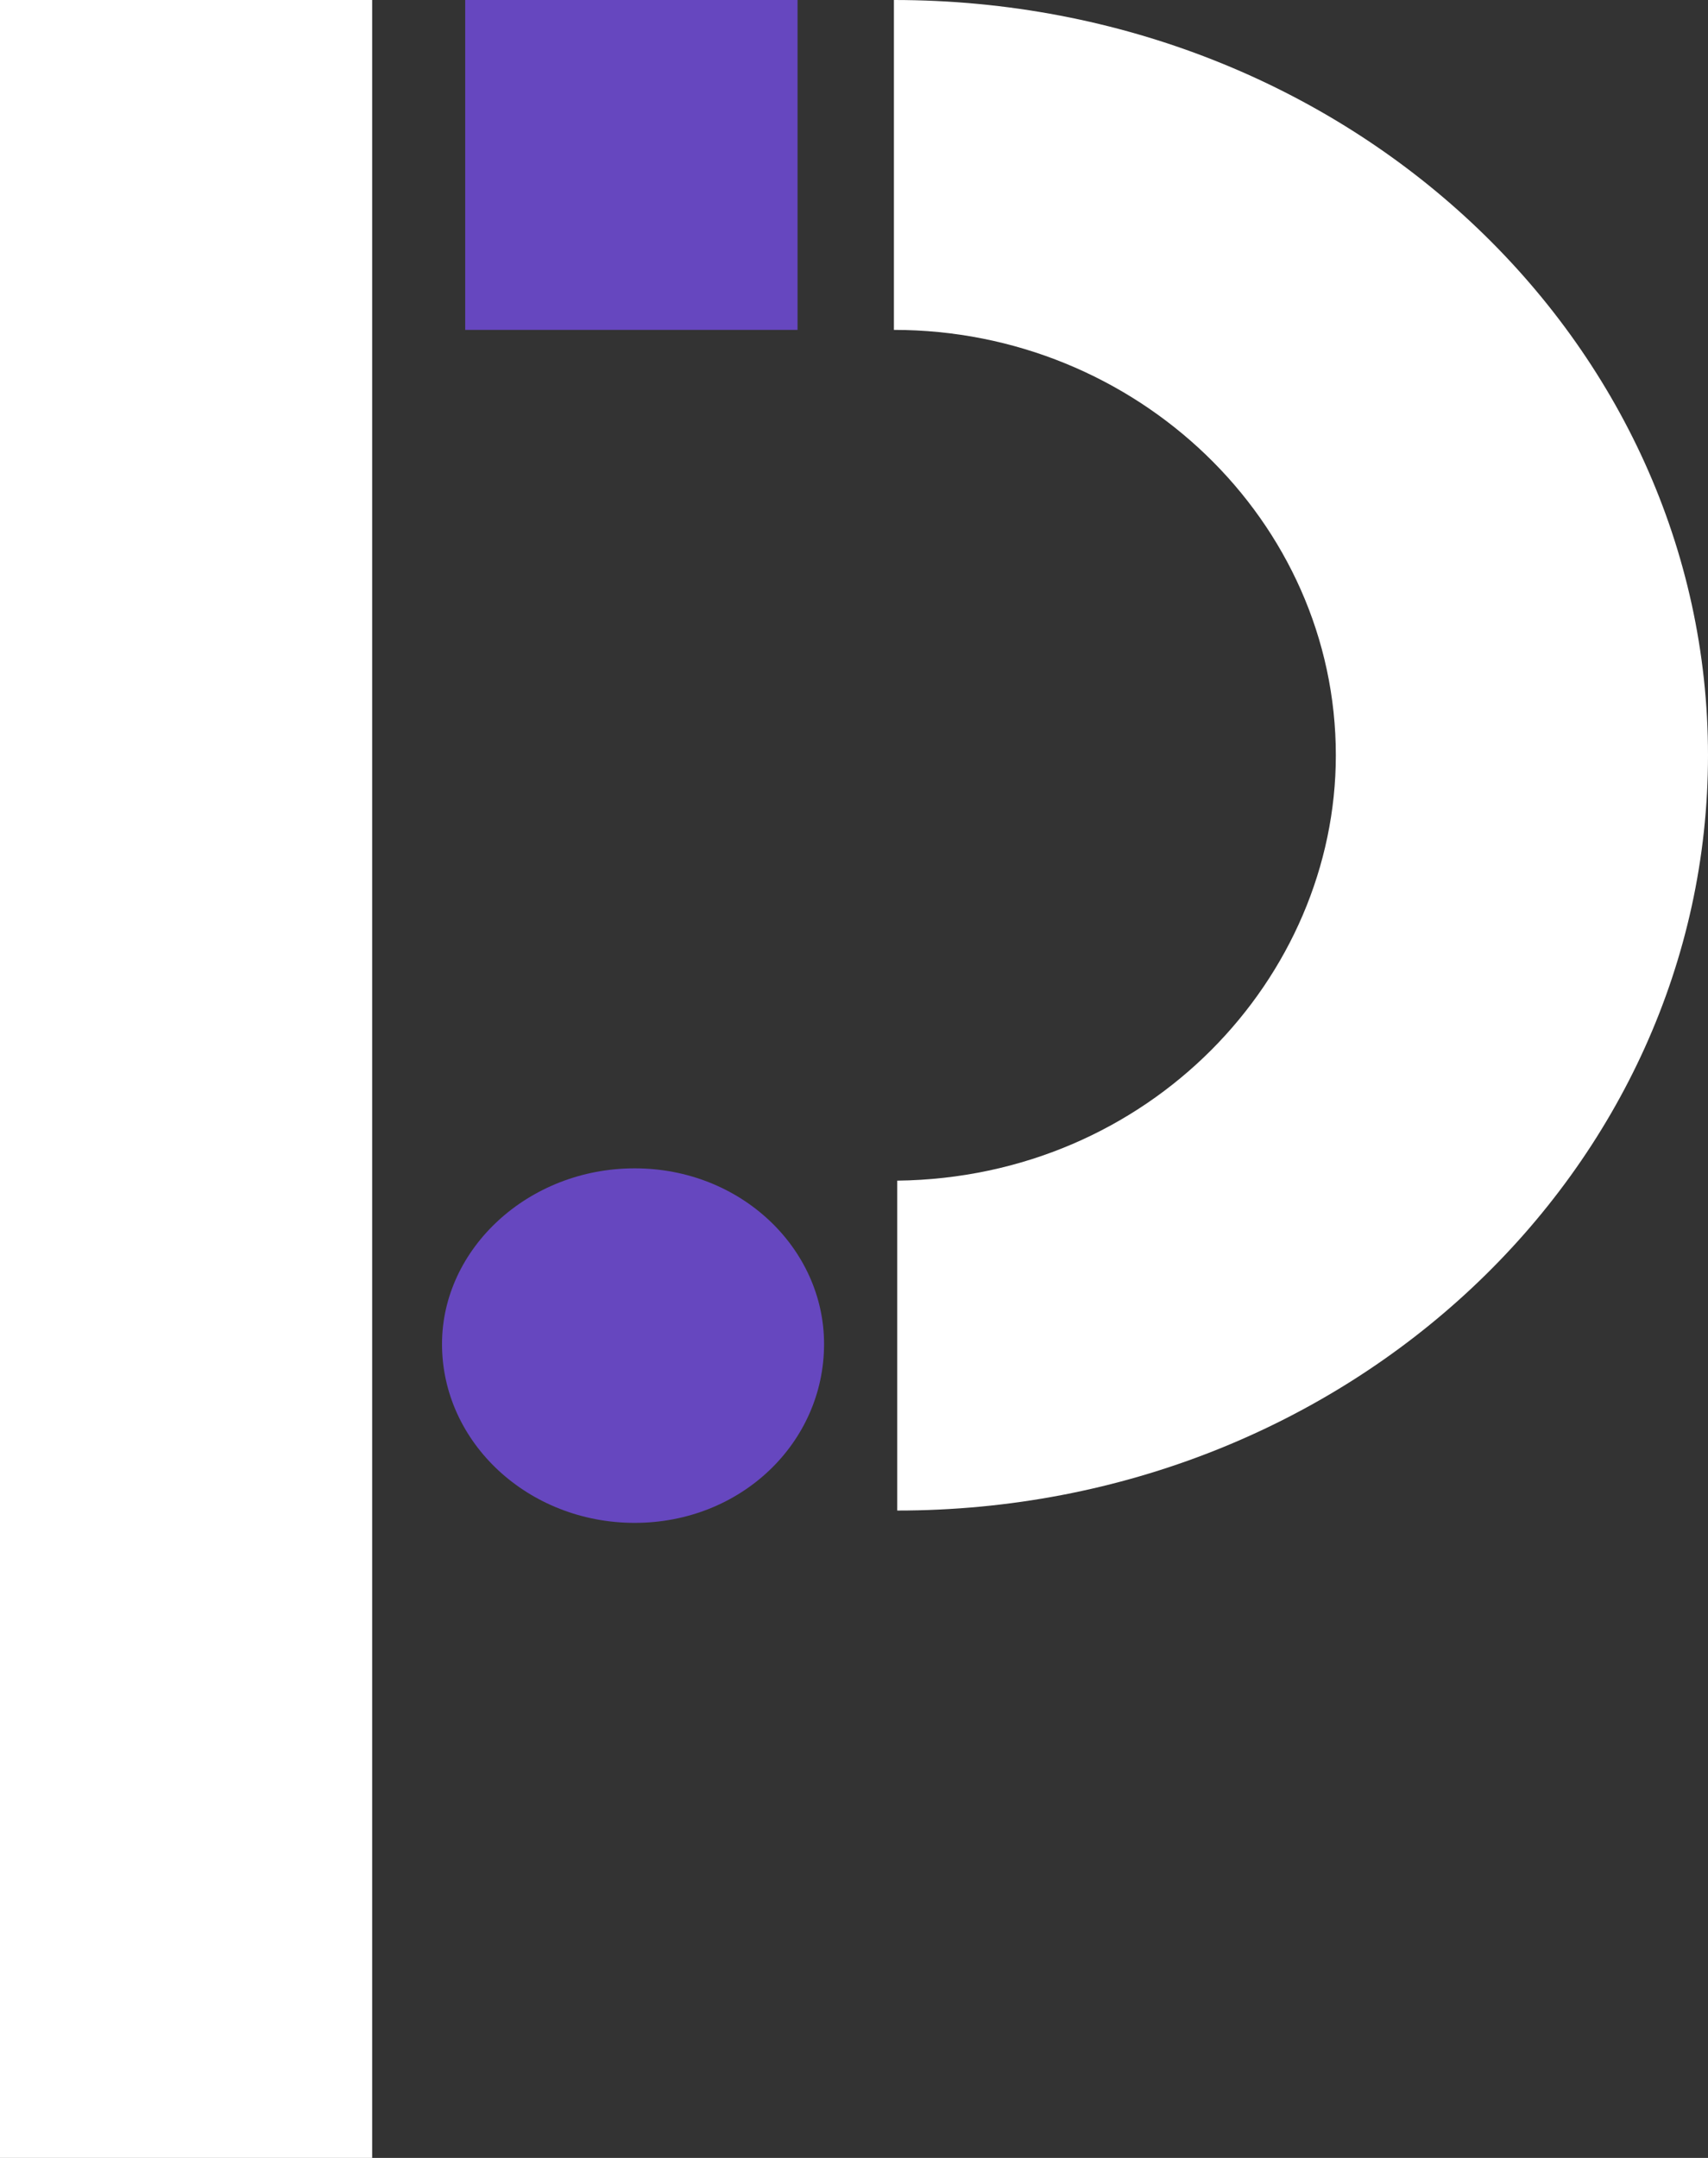<svg width="19" height="24" viewBox="0 0 19 24" fill="none" xmlns="http://www.w3.org/2000/svg">
<rect x="0" y="0" width="19" height="24" fill="#333333" stroke="none"/>
<path fill-rule="evenodd" clip-rule="evenodd" d="M0 0H4.14V24H0V0Z" fill="white"/>
<path fill-rule="evenodd" clip-rule="evenodd" d="M5.175 0H8.872V3.669H5.175V0Z" fill="#6647BF"/>
<path fill-rule="evenodd" clip-rule="evenodd" d="M9.944 0C15.008 0 19 3.806 19 8.4C19 12.994 15.008 16.8 9.981 16.8V13.131C12.79 13.097 14.86 10.869 14.86 8.4C14.86 5.794 12.642 3.669 9.944 3.669V0Z" fill="white"/>
<path fill-rule="evenodd" clip-rule="evenodd" d="M7.06 12.994C8.243 12.994 9.167 13.886 9.167 14.948C9.167 16.046 8.243 16.937 7.06 16.937C5.878 16.937 4.917 16.046 4.917 14.948C4.917 13.886 5.878 12.994 7.06 12.994Z" fill="#6647BF"/>
</svg>
